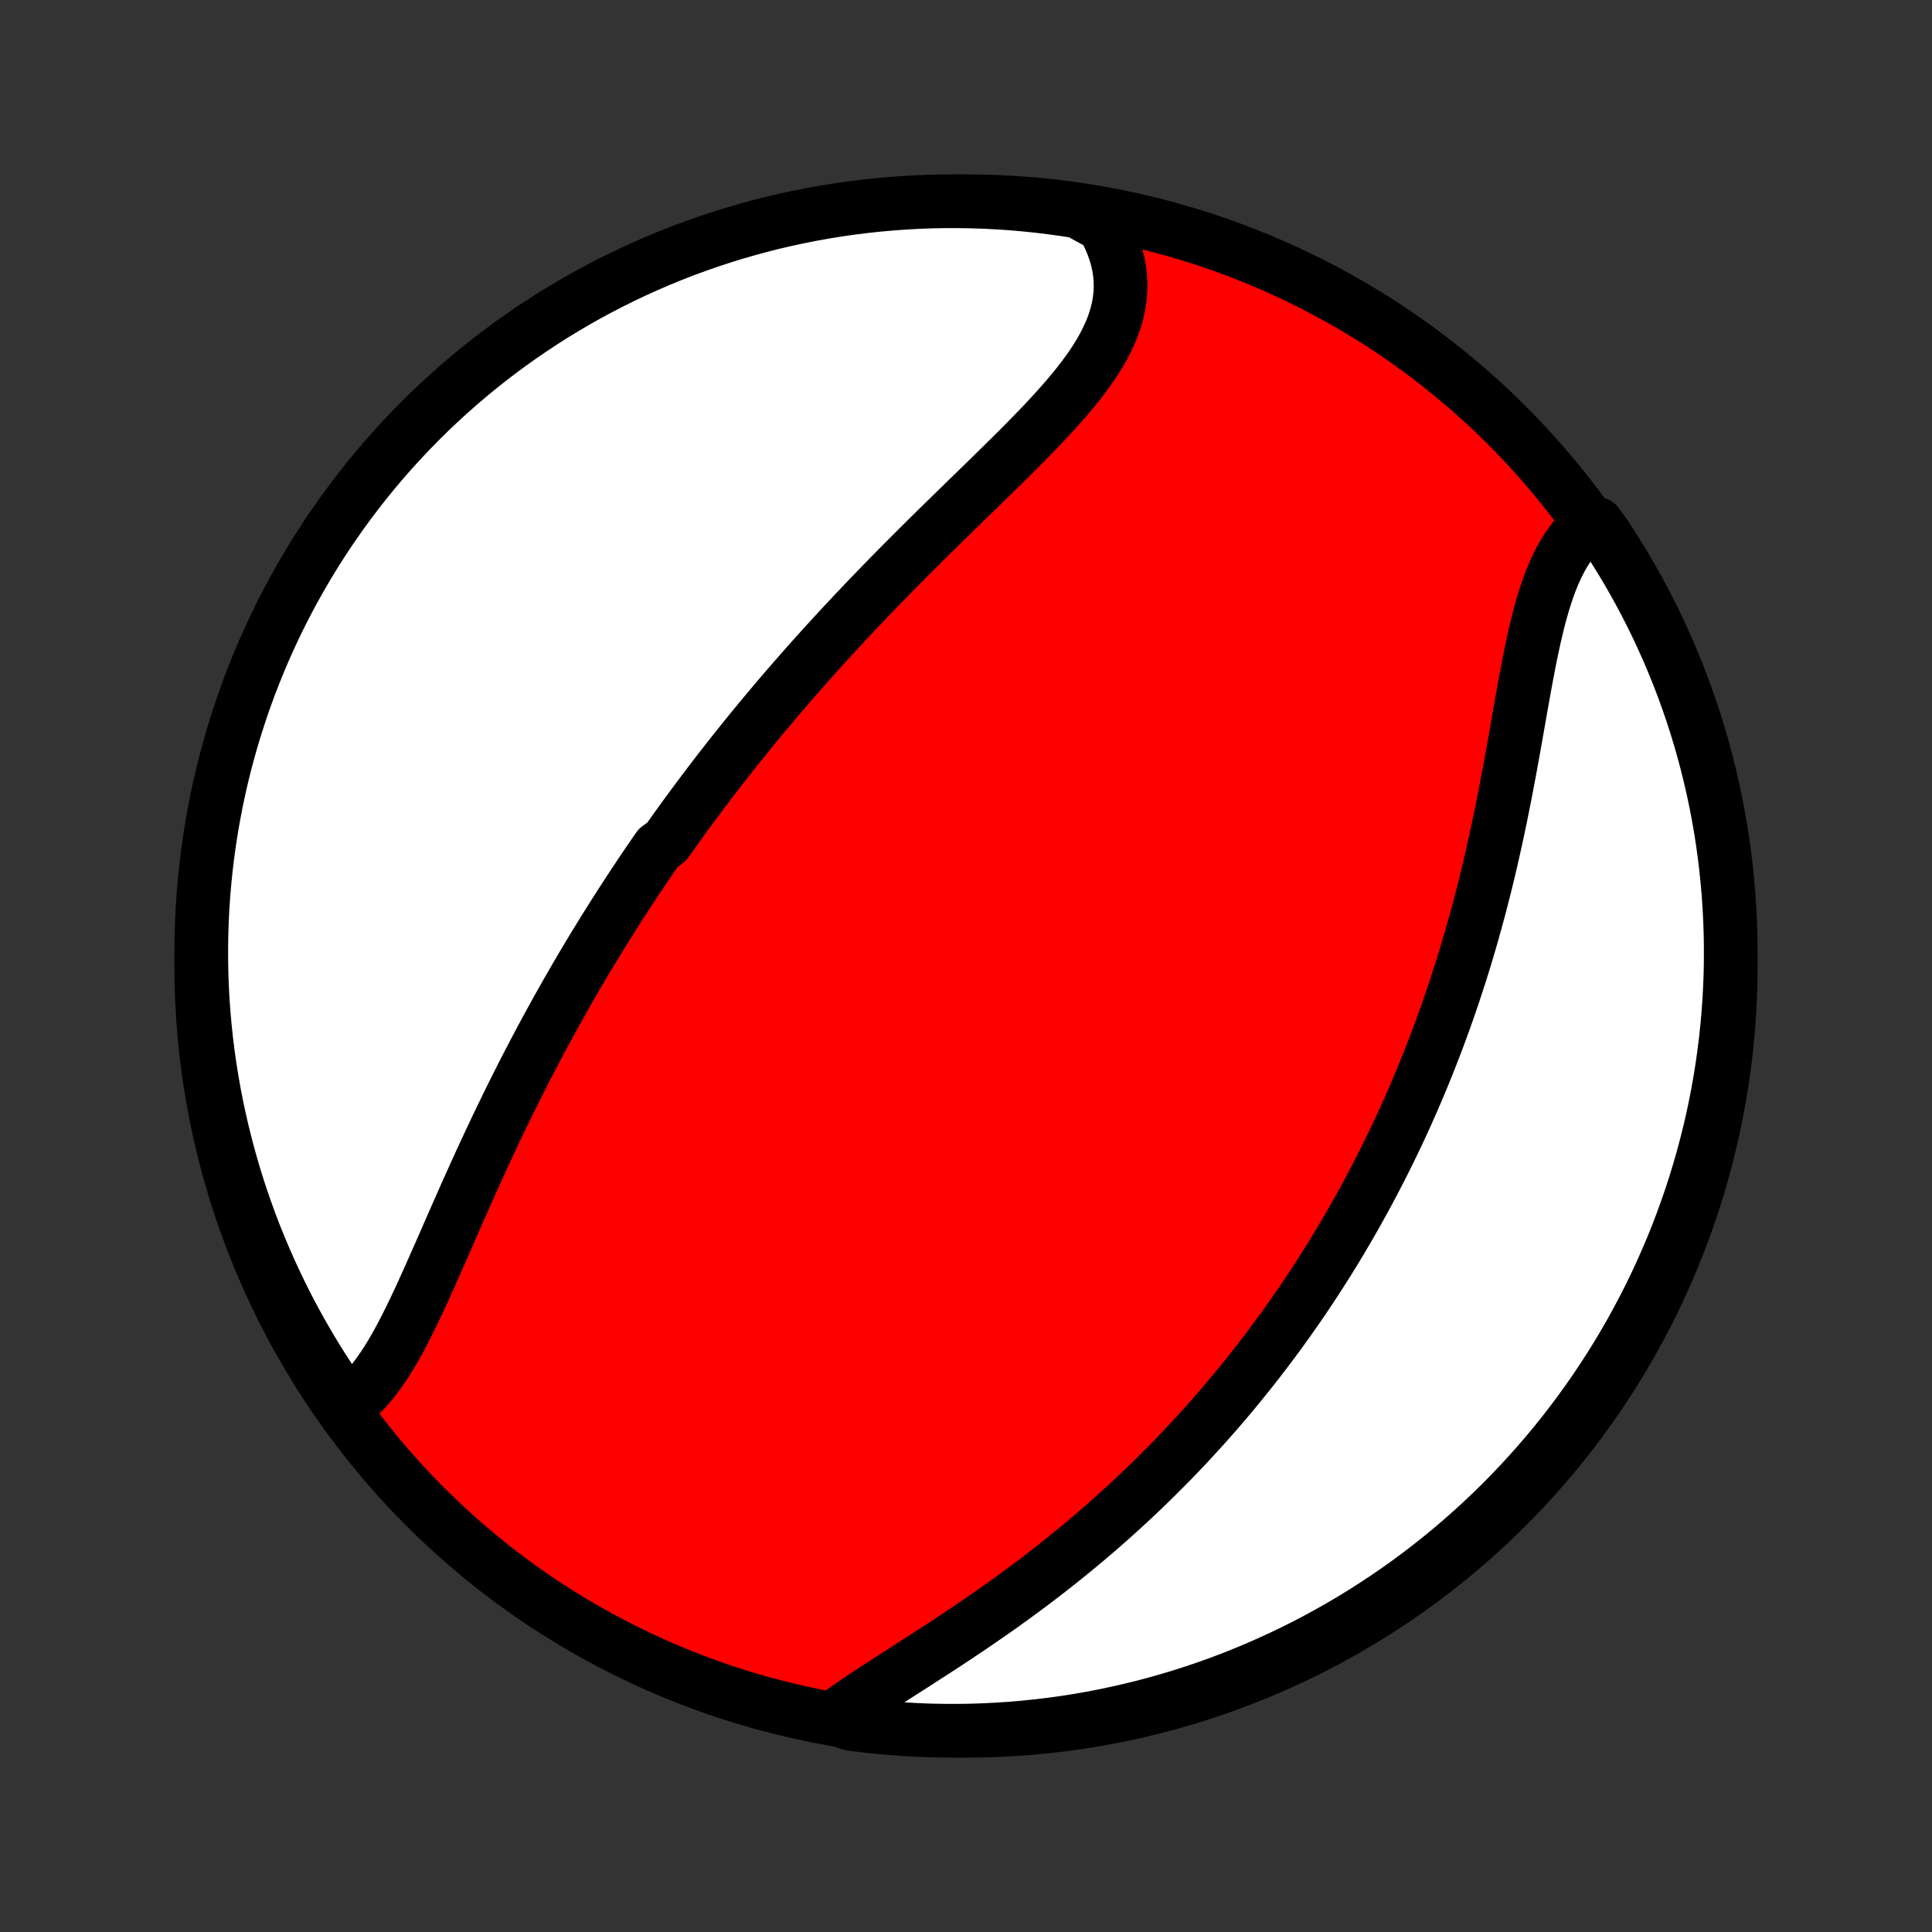 <?xml version="1.0" encoding="utf-8" standalone="no"?>
<!DOCTYPE svg PUBLIC "-//W3C//DTD SVG 1.1//EN"
  "http://www.w3.org/Graphics/SVG/1.1/DTD/svg11.dtd">
<!-- Created with matplotlib (http://matplotlib.org/) -->
<svg height="72pt" version="1.1" viewBox="0 0 72 72" width="72pt" xmlns="http://www.w3.org/2000/svg" xmlns:xlink="http://www.w3.org/1999/xlink">
 <rect x="0" y="0" width="72" height="72" fill="#333333" stroke="none"/>
 <defs>
  <style type="text/css">
*{stroke-linecap:butt;stroke-linejoin:round;}
  </style>
 </defs>
 <g id="figure_1">
  <g id="patch_1">
   <path d="
M0 72
L72 72
L72 0
L0 0
z
" style="fill:none;"/>
  </g>
  <g id="axes_1">
   <g id="PatchCollection_1">
    <defs>
     <path d="
M36 -7.5
C43.558 -7.5 50.808 -10.503 56.153 -15.848
C61.497 -21.192 64.5 -28.442 64.5 -36
C64.5 -43.558 61.497 -50.808 56.153 -56.153
C50.808 -61.497 43.558 -64.5 36 -64.5
C28.442 -64.5 21.192 -61.497 15.848 -56.153
C10.503 -50.808 7.5 -43.558 7.5 -36
C7.5 -28.442 10.503 -21.192 15.848 -15.848
C21.192 -10.503 28.442 -7.5 36 -7.5
z
" id="C0_0_a811fe30f3"/>
     <path d="
M12.921 -19.598
L13.111 -19.739
L13.294 -19.894
L13.471 -20.061
L13.643 -20.241
L13.809 -20.431
L13.97 -20.633
L14.126 -20.843
L14.278 -21.063
L14.427 -21.291
L14.572 -21.527
L14.714 -21.77
L14.853 -22.019
L14.99 -22.274
L15.124 -22.534
L15.257 -22.799
L15.389 -23.068
L15.519 -23.341
L15.648 -23.616
L15.776 -23.895
L15.903 -24.176
L16.03 -24.458
L16.156 -24.743
L16.282 -25.028
L16.409 -25.315
L16.535 -25.602
L16.661 -25.89
L16.787 -26.178
L16.913 -26.466
L17.04 -26.754
L17.167 -27.042
L17.294 -27.329
L17.421 -27.615
L17.549 -27.9
L17.678 -28.185
L17.806 -28.468
L17.935 -28.751
L18.065 -29.032
L18.195 -29.312
L18.326 -29.59
L18.456 -29.867
L18.588 -30.143
L18.72 -30.417
L18.852 -30.689
L18.985 -30.96
L19.118 -31.23
L19.252 -31.497
L19.386 -31.763
L19.52 -32.028
L19.655 -32.291
L19.791 -32.552
L19.926 -32.811
L20.063 -33.069
L20.199 -33.326
L20.336 -33.581
L20.474 -33.834
L20.612 -34.085
L20.75 -34.336
L20.889 -34.584
L21.029 -34.831
L21.168 -35.077
L21.309 -35.321
L21.449 -35.564
L21.59 -35.806
L21.732 -36.046
L21.874 -36.285
L22.017 -36.523
L22.16 -36.759
L22.304 -36.994
L22.448 -37.228
L22.593 -37.461
L22.738 -37.693
L22.884 -37.924
L23.031 -38.154
L23.178 -38.383
L23.326 -38.611
L23.474 -38.838
L23.623 -39.065
L23.773 -39.29
L23.923 -39.515
L24.074 -39.739
L24.226 -39.962
L24.379 -40.185
L24.533 -40.407
L24.842 -40.629
L24.998 -40.85
L25.155 -41.07
L25.313 -41.29
L25.472 -41.51
L25.632 -41.729
L25.793 -41.947
L25.955 -42.166
L26.118 -42.384
L26.282 -42.602
L26.447 -42.82
L26.613 -43.037
L26.78 -43.255
L26.949 -43.472
L27.119 -43.689
L27.29 -43.906
L27.463 -44.123
L27.637 -44.341
L27.812 -44.558
L27.988 -44.775
L28.166 -44.992
L28.346 -45.21
L28.527 -45.427
L28.709 -45.645
L28.893 -45.863
L29.078 -46.081
L29.266 -46.299
L29.454 -46.518
L29.645 -46.737
L29.837 -46.956
L30.03 -47.176
L30.226 -47.396
L30.423 -47.616
L30.622 -47.837
L30.823 -48.057
L31.025 -48.279
L31.23 -48.501
L31.436 -48.723
L31.644 -48.945
L31.853 -49.169
L32.065 -49.392
L32.278 -49.616
L32.493 -49.84
L32.71 -50.065
L32.929 -50.29
L33.149 -50.516
L33.371 -50.742
L33.595 -50.968
L33.821 -51.195
L34.047 -51.422
L34.276 -51.65
L34.505 -51.878
L34.736 -52.106
L34.969 -52.335
L35.202 -52.564
L35.437 -52.793
L35.672 -53.023
L35.908 -53.253
L36.144 -53.483
L36.381 -53.713
L36.618 -53.944
L36.854 -54.175
L37.091 -54.406
L37.326 -54.637
L37.561 -54.869
L37.795 -55.1
L38.027 -55.332
L38.257 -55.564
L38.484 -55.797
L38.709 -56.029
L38.931 -56.262
L39.148 -56.495
L39.362 -56.728
L39.57 -56.962
L39.774 -57.196
L39.971 -57.431
L40.162 -57.666
L40.345 -57.902
L40.52 -58.139
L40.687 -58.376
L40.844 -58.614
L40.991 -58.854
L41.128 -59.094
L41.252 -59.336
L41.365 -59.578
L41.465 -59.822
L41.551 -60.067
L41.623 -60.314
L41.681 -60.562
L41.723 -60.811
L41.75 -61.061
L41.761 -61.313
L41.755 -61.566
L41.733 -61.819
L41.695 -62.073
L41.639 -62.328
L41.567 -62.582
L41.478 -62.837
L41.373 -63.091
L41.252 -63.345
L41.114 -63.597
L40.657 -63.848
L40.166 -64.117
L39.673 -64.194
L39.179 -64.262
L38.685 -64.322
L38.189 -64.373
L37.693 -64.416
L37.196 -64.45
L36.699 -64.475
L36.202 -64.491
L35.704 -64.499
L35.207 -64.499
L34.71 -64.489
L34.213 -64.471
L33.717 -64.444
L33.221 -64.408
L32.727 -64.364
L32.233 -64.311
L31.741 -64.25
L31.25 -64.18
L30.76 -64.101
L30.272 -64.014
L29.785 -63.918
L29.301 -63.814
L28.819 -63.702
L28.338 -63.58
L27.86 -63.451
L27.385 -63.313
L26.912 -63.167
L26.442 -63.012
L25.975 -62.849
L25.511 -62.679
L25.05 -62.5
L24.592 -62.312
L24.138 -62.117
L23.688 -61.914
L23.241 -61.703
L22.798 -61.484
L22.36 -61.258
L21.925 -61.024
L21.494 -60.782
L21.069 -60.532
L20.647 -60.276
L20.23 -60.011
L19.819 -59.74
L19.412 -59.461
L19.01 -59.175
L18.613 -58.882
L18.221 -58.582
L17.835 -58.275
L17.455 -57.961
L17.08 -57.641
L16.711 -57.314
L16.348 -56.98
L15.99 -56.641
L15.639 -56.294
L15.294 -55.942
L14.956 -55.584
L14.623 -55.219
L14.298 -54.849
L13.979 -54.473
L13.666 -54.092
L13.361 -53.705
L13.062 -53.312
L12.77 -52.914
L12.486 -52.512
L12.208 -52.104
L11.938 -51.691
L11.675 -51.273
L11.42 -50.851
L11.172 -50.424
L10.931 -49.993
L10.698 -49.557
L10.473 -49.118
L10.256 -48.674
L10.047 -48.227
L9.845 -47.776
L9.651 -47.321
L9.466 -46.863
L9.288 -46.401
L9.119 -45.937
L8.958 -45.469
L8.805 -44.998
L8.66 -44.525
L8.524 -44.049
L8.396 -43.571
L8.276 -43.09
L8.165 -42.607
L8.063 -42.122
L7.969 -41.636
L7.883 -41.147
L7.806 -40.657
L7.738 -40.166
L7.678 -39.673
L7.627 -39.179
L7.584 -38.685
L7.55 -38.189
L7.525 -37.693
L7.509 -37.196
L7.501 -36.699
L7.502 -36.202
L7.511 -35.704
L7.529 -35.207
L7.556 -34.71
L7.592 -34.213
L7.636 -33.717
L7.689 -33.221
L7.75 -32.727
L7.82 -32.233
L7.899 -31.741
L7.986 -31.25
L8.082 -30.76
L8.186 -30.272
L8.299 -29.785
L8.42 -29.301
L8.549 -28.819
L8.687 -28.338
L8.833 -27.86
L8.988 -27.385
L9.151 -26.912
L9.321 -26.442
L9.5 -25.975
L9.688 -25.511
L9.883 -25.05
L10.086 -24.592
L10.297 -24.138
L10.515 -23.688
L10.742 -23.241
L10.976 -22.798
L11.218 -22.36
L11.468 -21.925
L11.725 -21.494
L11.989 -21.069
L12.26 -20.647
z
" id="C0_1_dd4b3348f0"/>
     <path d="
M31.051 -7.965
L31.292 -8.143
L31.541 -8.321
L31.797 -8.499
L32.059 -8.678
L32.328 -8.857
L32.601 -9.037
L32.879 -9.217
L33.16 -9.399
L33.445 -9.582
L33.732 -9.766
L34.022 -9.951
L34.312 -10.138
L34.604 -10.326
L34.897 -10.515
L35.19 -10.706
L35.482 -10.899
L35.774 -11.093
L36.066 -11.288
L36.356 -11.485
L36.645 -11.684
L36.933 -11.883
L37.219 -12.084
L37.503 -12.287
L37.785 -12.491
L38.065 -12.696
L38.343 -12.902
L38.618 -13.109
L38.89 -13.318
L39.16 -13.527
L39.428 -13.738
L39.692 -13.949
L39.954 -14.162
L40.213 -14.375
L40.469 -14.589
L40.722 -14.804
L40.973 -15.019
L41.22 -15.236
L41.465 -15.453
L41.707 -15.67
L41.946 -15.888
L42.181 -16.107
L42.415 -16.326
L42.645 -16.546
L42.873 -16.767
L43.097 -16.987
L43.319 -17.209
L43.539 -17.43
L43.756 -17.653
L43.97 -17.875
L44.181 -18.098
L44.39 -18.322
L44.596 -18.546
L44.8 -18.77
L45.002 -18.995
L45.201 -19.22
L45.398 -19.446
L45.592 -19.672
L45.784 -19.898
L45.974 -20.125
L46.162 -20.353
L46.347 -20.581
L46.531 -20.809
L46.712 -21.038
L46.892 -21.268
L47.069 -21.498
L47.245 -21.729
L47.418 -21.96
L47.59 -22.192
L47.76 -22.424
L47.928 -22.658
L48.094 -22.892
L48.259 -23.127
L48.422 -23.362
L48.583 -23.598
L48.742 -23.835
L48.9 -24.074
L49.056 -24.312
L49.211 -24.552
L49.365 -24.793
L49.516 -25.035
L49.667 -25.278
L49.816 -25.522
L49.963 -25.767
L50.109 -26.014
L50.254 -26.261
L50.397 -26.51
L50.539 -26.76
L50.679 -27.011
L50.819 -27.264
L50.957 -27.518
L51.093 -27.773
L51.229 -28.031
L51.363 -28.289
L51.496 -28.549
L51.627 -28.811
L51.758 -29.075
L51.887 -29.34
L52.015 -29.607
L52.142 -29.876
L52.267 -30.146
L52.391 -30.419
L52.514 -30.693
L52.636 -30.97
L52.757 -31.248
L52.876 -31.529
L52.994 -31.811
L53.111 -32.096
L53.226 -32.383
L53.34 -32.672
L53.453 -32.963
L53.565 -33.257
L53.675 -33.553
L53.784 -33.851
L53.892 -34.151
L53.998 -34.454
L54.103 -34.76
L54.206 -35.067
L54.308 -35.378
L54.409 -35.69
L54.508 -36.005
L54.606 -36.323
L54.702 -36.643
L54.796 -36.965
L54.889 -37.29
L54.981 -37.617
L55.071 -37.946
L55.159 -38.278
L55.245 -38.612
L55.331 -38.948
L55.414 -39.286
L55.496 -39.627
L55.576 -39.969
L55.654 -40.313
L55.731 -40.659
L55.806 -41.007
L55.88 -41.356
L55.952 -41.706
L56.023 -42.058
L56.093 -42.41
L56.16 -42.764
L56.227 -43.118
L56.293 -43.472
L56.357 -43.827
L56.421 -44.181
L56.484 -44.535
L56.546 -44.888
L56.608 -45.239
L56.669 -45.59
L56.731 -45.938
L56.793 -46.285
L56.856 -46.628
L56.92 -46.968
L56.984 -47.305
L57.051 -47.638
L57.12 -47.966
L57.191 -48.289
L57.265 -48.606
L57.342 -48.917
L57.423 -49.221
L57.509 -49.518
L57.599 -49.807
L57.694 -50.088
L57.795 -50.36
L57.903 -50.622
L58.016 -50.873
L58.137 -51.115
L58.265 -51.345
L58.401 -51.564
L58.544 -51.771
L58.695 -51.966
L58.854 -52.148
L59.022 -52.318
L59.521 -52.474
L59.798 -52.094
L60.069 -51.681
L60.331 -51.263
L60.587 -50.841
L60.834 -50.414
L61.075 -49.983
L61.307 -49.547
L61.532 -49.107
L61.749 -48.664
L61.958 -48.216
L62.16 -47.765
L62.353 -47.31
L62.539 -46.852
L62.716 -46.39
L62.885 -45.925
L63.046 -45.458
L63.199 -44.987
L63.343 -44.514
L63.479 -44.038
L63.607 -43.559
L63.726 -43.078
L63.837 -42.596
L63.94 -42.111
L64.034 -41.624
L64.119 -41.135
L64.196 -40.645
L64.264 -40.154
L64.323 -39.661
L64.374 -39.167
L64.417 -38.673
L64.45 -38.177
L64.475 -37.681
L64.492 -37.184
L64.499 -36.687
L64.498 -36.189
L64.489 -35.692
L64.47 -35.195
L64.443 -34.698
L64.407 -34.201
L64.363 -33.705
L64.31 -33.209
L64.248 -32.715
L64.178 -32.221
L64.099 -31.729
L64.012 -31.238
L63.916 -30.748
L63.812 -30.26
L63.699 -29.774
L63.577 -29.289
L63.448 -28.807
L63.309 -28.327
L63.163 -27.849
L63.008 -27.373
L62.845 -26.901
L62.674 -26.431
L62.495 -25.964
L62.308 -25.5
L62.112 -25.039
L61.909 -24.581
L61.698 -24.127
L61.479 -23.677
L61.252 -23.23
L61.018 -22.788
L60.776 -22.349
L60.526 -21.914
L60.269 -21.484
L60.005 -21.058
L59.733 -20.637
L59.454 -20.22
L59.168 -19.809
L58.875 -19.402
L58.574 -19
L58.267 -18.603
L57.954 -18.212
L57.633 -17.826
L57.306 -17.446
L56.972 -17.071
L56.632 -16.702
L56.286 -16.339
L55.934 -15.982
L55.575 -15.631
L55.211 -15.286
L54.84 -14.948
L54.464 -14.616
L54.083 -14.29
L53.695 -13.971
L53.303 -13.659
L52.905 -13.353
L52.502 -13.055
L52.094 -12.763
L51.681 -12.479
L51.263 -12.202
L50.841 -11.931
L50.414 -11.669
L49.983 -11.414
L49.547 -11.166
L49.107 -10.925
L48.664 -10.693
L48.216 -10.468
L47.765 -10.251
L47.31 -10.042
L46.852 -9.84
L46.39 -9.647
L45.925 -9.461
L45.458 -9.284
L44.987 -9.115
L44.514 -8.954
L44.038 -8.801
L43.559 -8.657
L43.078 -8.521
L42.596 -8.393
L42.111 -8.274
L41.624 -8.163
L41.135 -8.06
L40.645 -7.966
L40.154 -7.881
L39.661 -7.804
L39.167 -7.736
L38.673 -7.677
L38.177 -7.626
L37.681 -7.583
L37.184 -7.55
L36.687 -7.525
L36.189 -7.508
L35.692 -7.501
L35.195 -7.502
L34.698 -7.511
L34.201 -7.53
L33.705 -7.557
L33.209 -7.593
L32.715 -7.637
L32.221 -7.69
L31.729 -7.752
z
" id="C0_2_079f65da4b"/>
    </defs>
    <g clip-path="url(#p1bffca34e9)">
     <use style="fill:#ff0000;stroke:#000000;stroke-width:2.0;" x="0.0" xlink:href="#C0_0_a811fe30f3" y="72.0"/>
    </g>
    <g clip-path="url(#p1bffca34e9)">
     <use style="fill:#ffffff;stroke:#000000;stroke-width:2.0;" x="0.0" xlink:href="#C0_1_dd4b3348f0" y="72.0"/>
    </g>
    <g clip-path="url(#p1bffca34e9)">
     <use style="fill:#ffffff;stroke:#000000;stroke-width:2.0;" x="0.0" xlink:href="#C0_2_079f65da4b" y="72.0"/>
    </g>
   </g>
  </g>
 </g>
 <defs>
  <clipPath id="p1bffca34e9">
   <rect height="72.0" width="72.0" x="0.0" y="0.0"/>
  </clipPath>
 </defs>
</svg>
